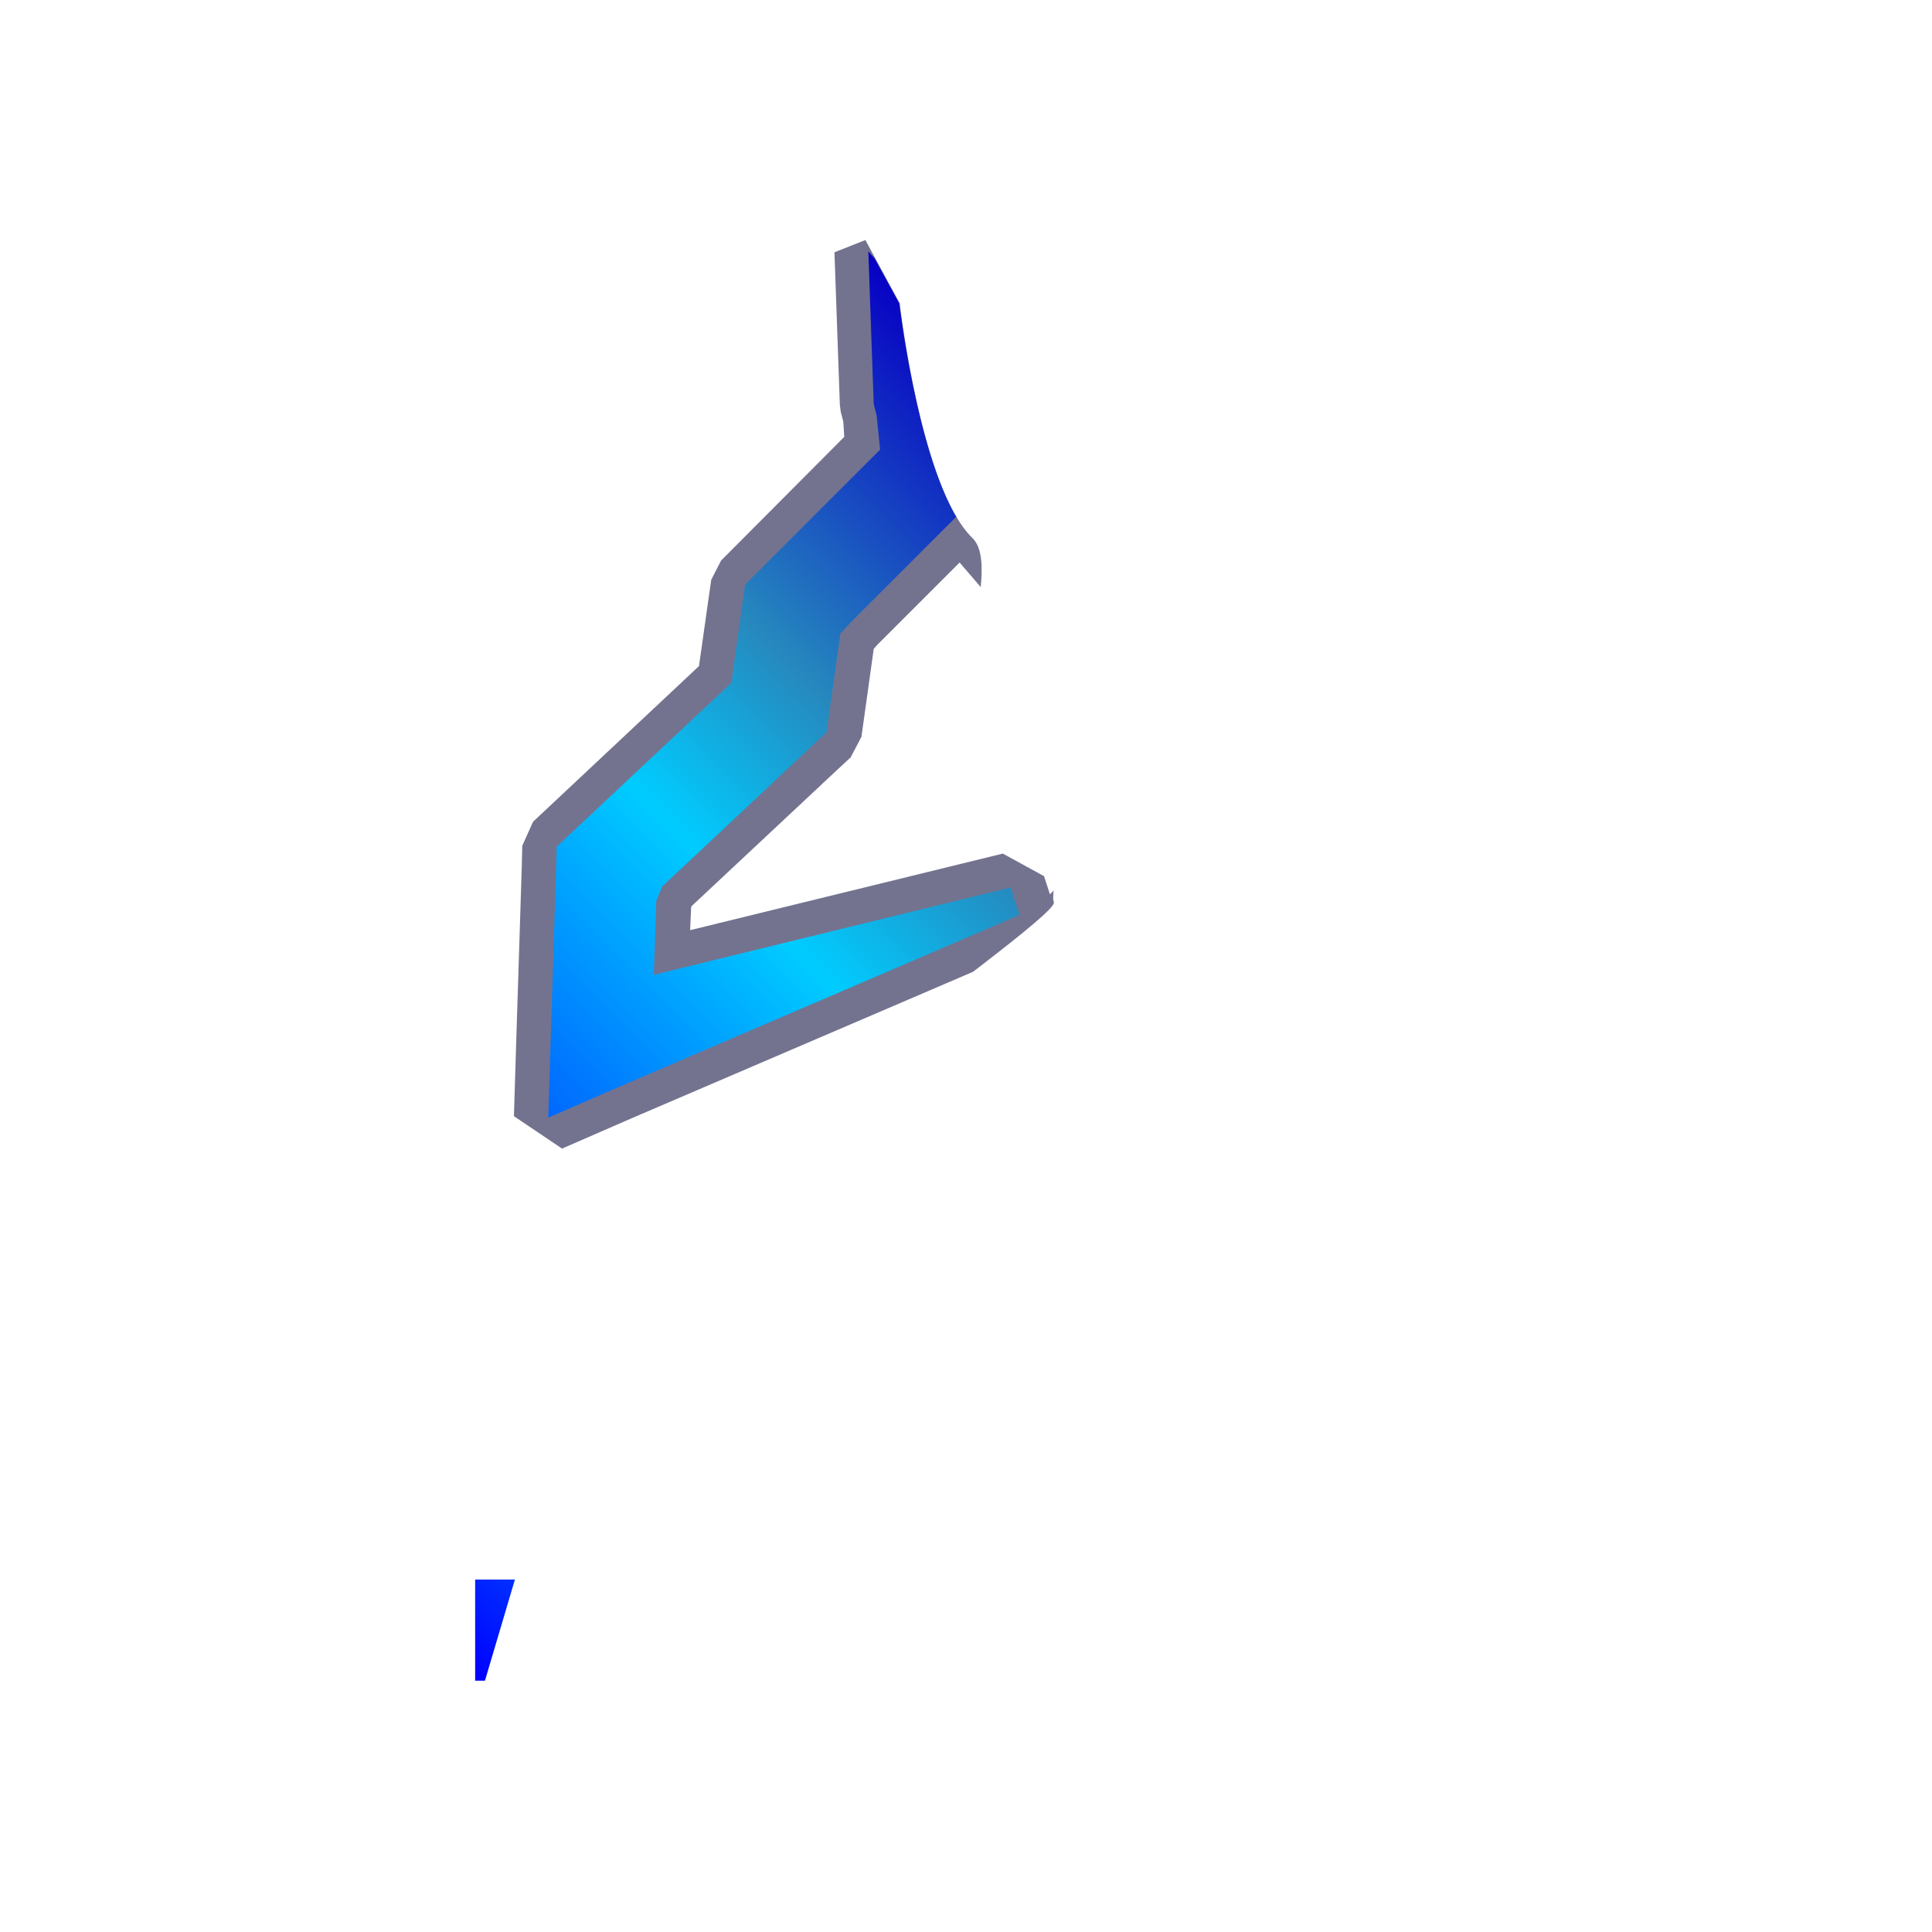 <?xml version="1.0" encoding="utf-8"?>
<!-- Generator: Adobe Illustrator 22.0.0, SVG Export Plug-In . SVG Version: 6.00 Build 0)  -->
<svg version="1.1" id="Layer_1" xmlns="http://www.w3.org/2000/svg" xmlns:xlink="http://www.w3.org/1999/xlink" x="0px" y="0px"
	 viewBox="0 0 393.6 393.6" style="enable-background:new 0 0 393.6 393.6;" xml:space="preserve">
<style type="text/css">
	.st0{opacity:0.62;fill:#1D1D4C;enable-background:new    ;}
	.st1{fill:url(#SVGID_1_);}
	.st2{fill:url(#SVGID_2_);}
	.st3{fill:url(#SVGID_3_);}
	.st4{fill:url(#SVGID_4_);}
	.st5{fill:url(#SVGID_5_);}
	.st6{fill:url(#SVGID_6_);}
	.st7{fill:url(#SVGID_7_);}
	.st8{fill:url(#SVGID_8_);}
	.st9{fill:url(#SVGID_9_);}
	.st10{fill:url(#SVGID_10_);}
	.st11{fill:url(#SVGID_11_);}
	.st12{fill:url(#SVGID_12_);}
	.st13{fill:url(#SVGID_13_);}
	.st14{fill:url(#SVGID_14_);}
	.st15{fill:url(#SVGID_15_);}
	.st16{fill:url(#SVGID_16_);}
	.st17{fill:none;}
	.st18{fill:url(#SVGID_17_);}
	.st19{fill:#1D1D4C;}
	.st20{fill:url(#SVGID_18_);}
	.st21{fill:url(#SVGID_19_);}
	.st22{fill:url(#SVGID_20_);}
	.st23{fill:url(#SVGID_21_);}
	.st24{fill:url(#SVGID_22_);}
	.st25{fill:url(#SVGID_23_);}
	.st26{fill:url(#SVGID_24_);}
	.st27{fill:url(#SVGID_25_);}
	.st28{fill:url(#SVGID_26_);}
	.st29{fill:url(#SVGID_27_);}
	.st30{fill:url(#SVGID_28_);}
	.st31{fill:url(#SVGID_29_);}
	.st32{fill:url(#SVGID_30_);}
	.st33{fill:url(#SVGID_31_);}
	.st34{fill:url(#SVGID_32_);}
	.st35{fill:url(#SVGID_33_);}
	.st36{fill:url(#SVGID_34_);}
</style>
<path class="st0" d="M199.9,196.7C199.9,196.7,199.9,196.7,199.9,196.7c8.7-6.7,15.2-12,14.8-12.9c-0.1-0.3-0.2-0.8-0.1-1.6
	c0-0.2,0-0.5,0.1-0.8l-0.8,0.8l-1.2-3.7l-8.4-4.6l-63.7,15.6l0.2-4.6l0.1-0.3l29.7-27.8l2.7-2.5l2.2-4.2l2.5-17.9l0.7-0.8l16.8-16.8
	l4.3,5c0.4-4.1,0.3-8.1-1.7-10c-10.5-10.2-14.8-47.8-14.8-47.8l-7-12.9l-6.3,2.5l1.1,31.1l0.2,1.5l0.5,1.9L172,89l-25.1,25.2l-2,3.9
	l-0.5,3.5l-2,14.1l-30.7,28.8l-3.1,2.9l-2.2,4.9l-0.1,4.2l-1.1,34.7l-0.5,16.2l9.8,6.6l14-6.1l69.7-29.9c0.3-0.2,0.5-0.4,0.8-0.6
	C199.3,197.2,199.6,196.9,199.9,196.7z"/>
<linearGradient id="SVGID_1_" gradientUnits="userSpaceOnUse" x1="49.5" y1="-3865.6" x2="218.4" y2="-3696.7" gradientTransform="matrix(1 0 0 -1 0 -3604)">
	<stop  offset="1.027034e-07" style="stop-color:#0000FF"/>
	<stop  offset="0.333" style="stop-color:#007AFF"/>
	<stop  offset="0.536" style="stop-color:#00CCFF"/>
	<stop  offset="0.703" style="stop-color:#2689BE"/>
	<stop  offset="1" style="stop-color:#0700C4"/>
</linearGradient>
<path class="st1" d="M178.2,52.7l-1.3-1.5l1.1,31.1l0.6,2.4l0.7,6.9l-25,25l-2.5,2.5l-0.5,3.4l-2.3,16.6l-32.5,30.5l-3.1,2.9
	l-0.1,4.3l-1.1,34.7l-0.5,16.2l14-6.1l82-35.2l-1.8-5.6l-72.7,17.8l0.5-15.1l1.2-2.9l30.8-28.9l2.7-2.5l0.5-3.6l2.3-16.5l2.3-2.5
	l21.3-21.3c-8.1-13.8-11.6-43.5-11.6-43.5L178.2,52.7z"/>
<linearGradient id="SVGID_2_" gradientUnits="userSpaceOnUse" x1="92.154" y1="-3941.754" x2="202.454" y2="-3831.454" gradientTransform="matrix(1 0 0 -1 0 -3604)">
	<stop  offset="1.027034e-07" style="stop-color:#0000FF"/>
	<stop  offset="0.333" style="stop-color:#007AFF"/>
	<stop  offset="0.536" style="stop-color:#00CCFF"/>
	<stop  offset="0.703" style="stop-color:#2689BE"/>
	<stop  offset="1" style="stop-color:#0700C4"/>
</linearGradient>
<polygon class="st2" points="96.8,321.8 96.8,342.4 98.8,342.4 104.9,321.8 "/>
</svg>
